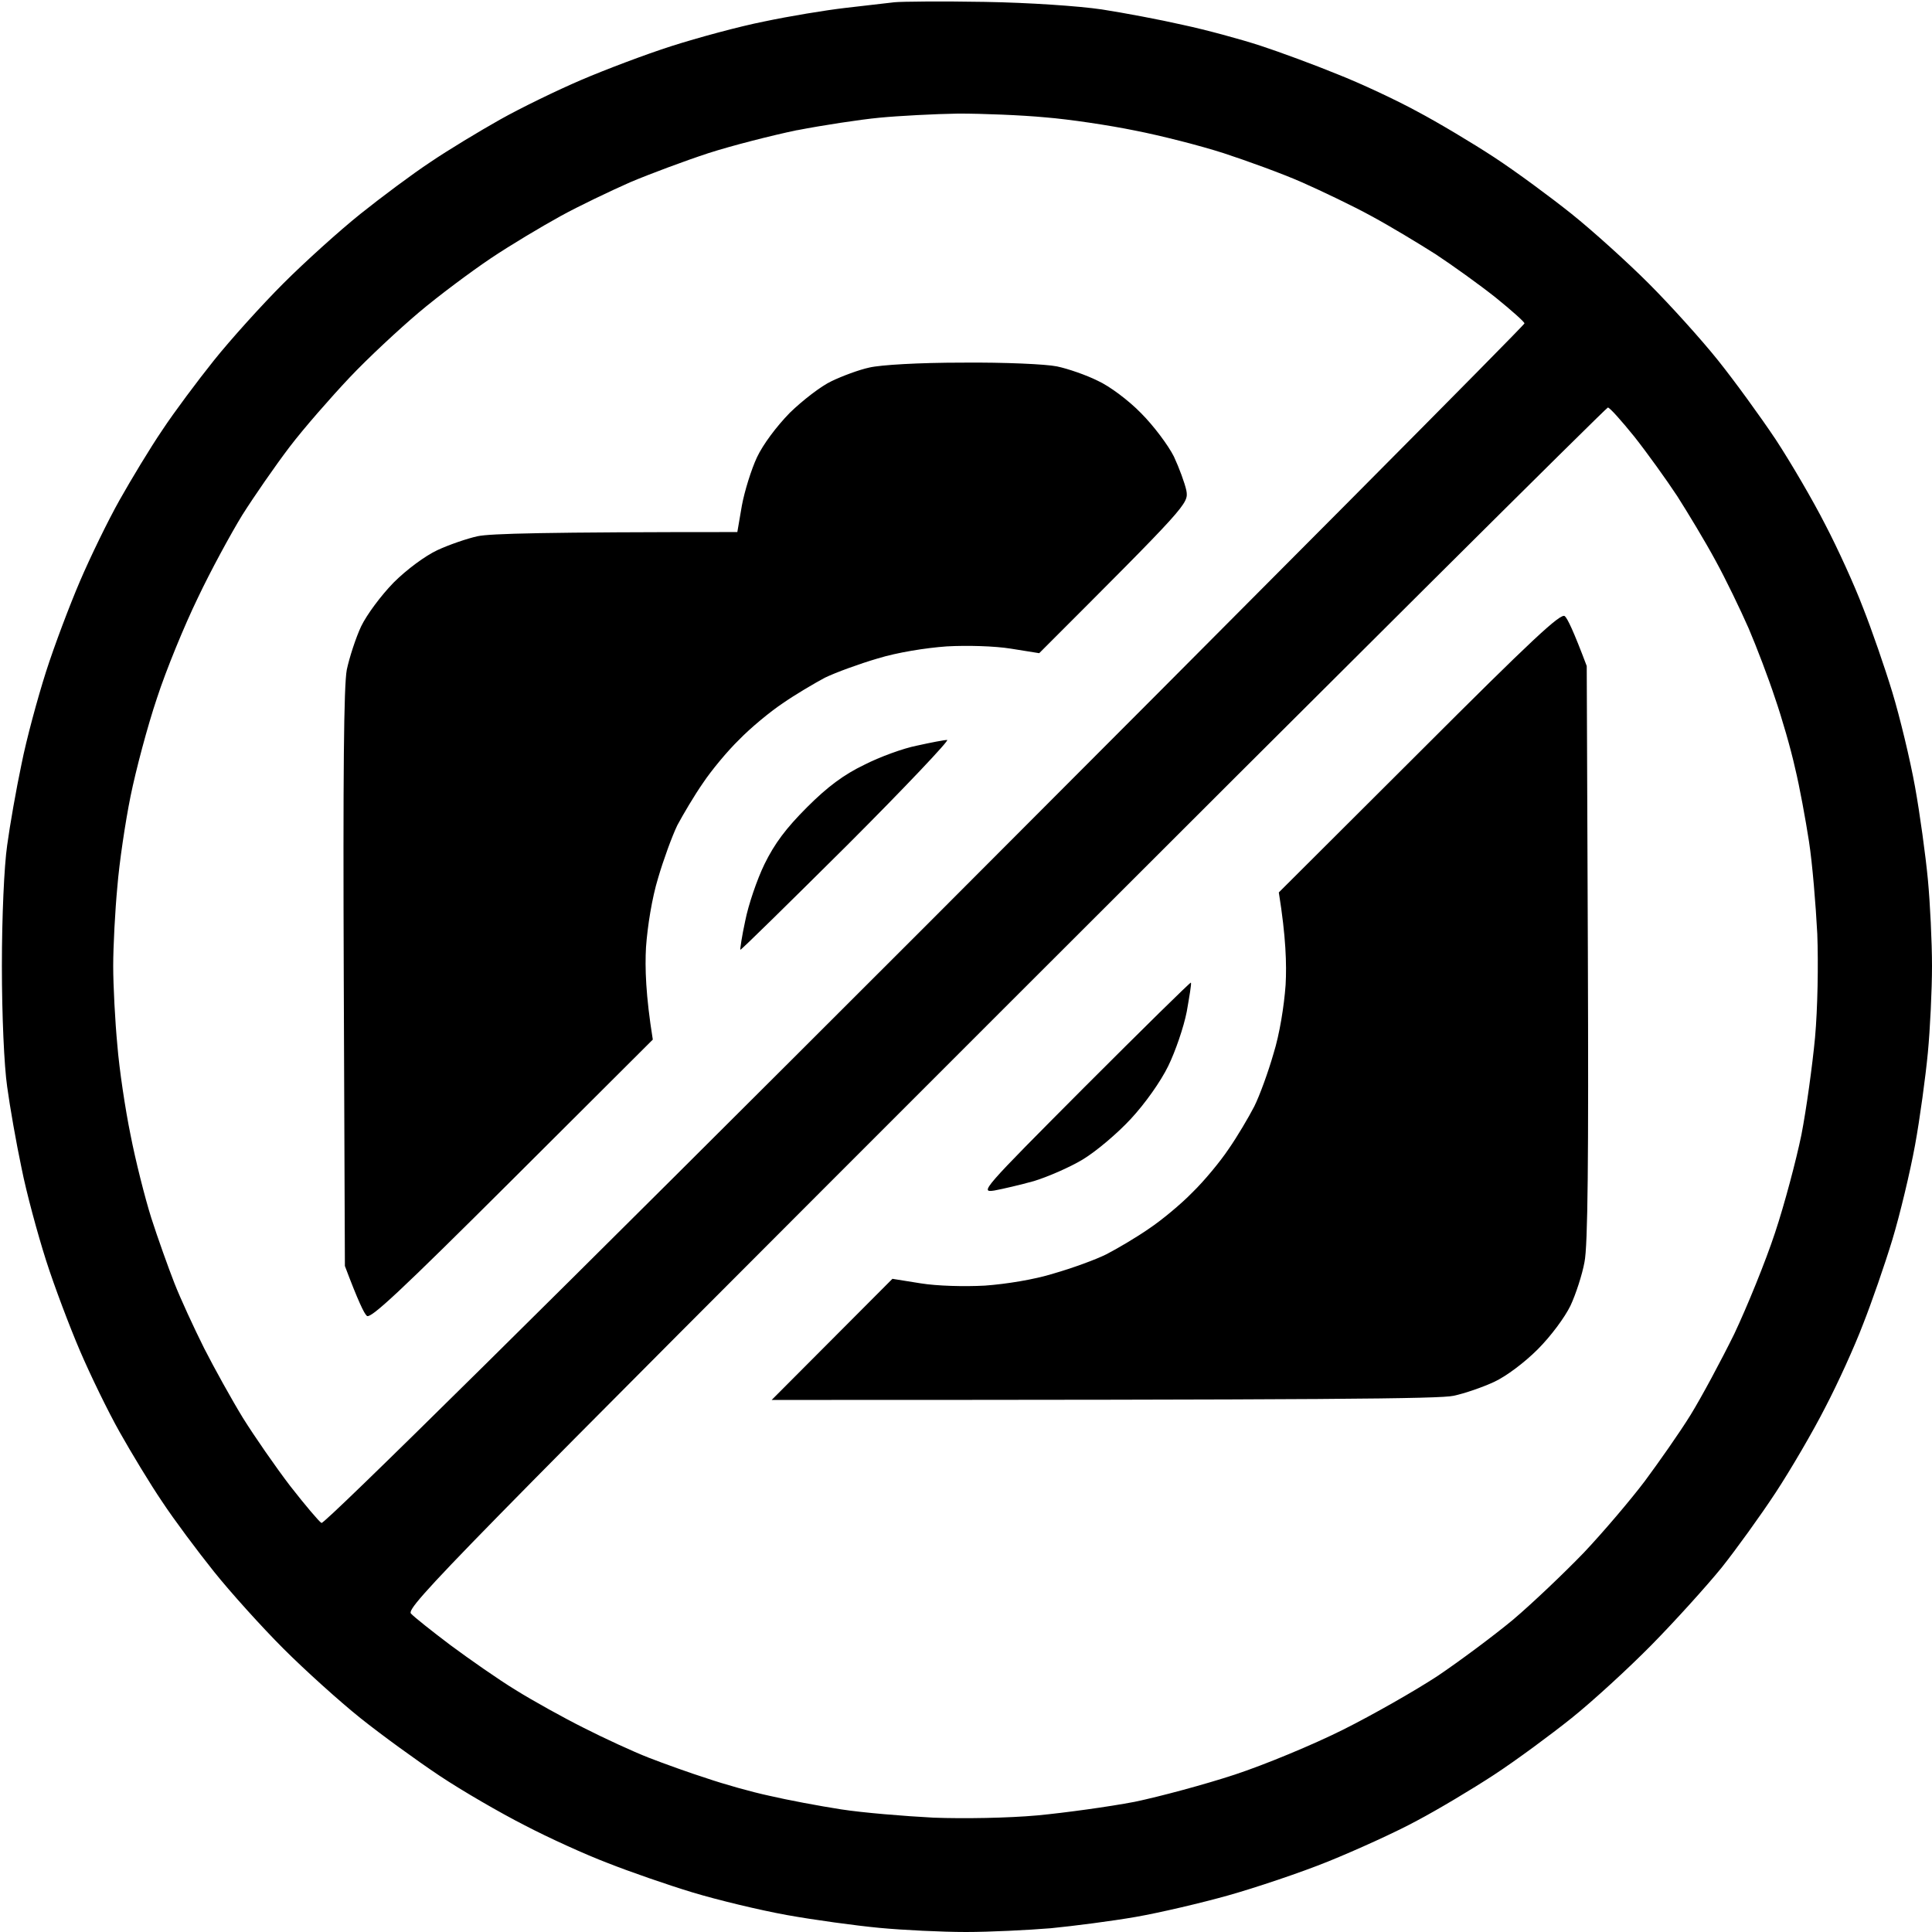 <svg version="1.2" xmlns="http://www.w3.org/2000/svg" viewBox="0 0 512 512" width="512" height="512">
	<title>sem-foto</title>
	<style>
		.s0 { fill: #000000 } 
	</style>
	<path id="Path 0" fill-rule="evenodd" class="s0" d="m261 0.5c11.8 0.2 24.9 1.1 31 2 5.8 0.9 15.4 2.7 21.5 4.1 6.1 1.3 15.3 3.8 20.5 5.5 5.2 1.7 14.4 5.1 20.5 7.6 6.1 2.4 15.5 6.8 21 9.8 5.5 2.9 14.7 8.4 20.5 12.2 5.8 3.8 15 10.6 20.5 15 5.5 4.4 14.7 12.7 20.4 18.4 5.7 5.7 14 14.9 18.4 20.4 4.4 5.5 11.3 15 15.3 21 4 6.1 9.9 16.2 13.1 22.5 3.3 6.3 7.8 16.2 10 22 2.3 5.8 5.8 15.9 7.8 22.5 2 6.6 4.7 17.8 6 25 1.3 7.2 2.8 18.2 3.4 24.5 0.6 6.3 1.1 16.7 1.1 23 0 6.3-0.5 16.7-1.1 23-0.6 6.3-2.1 17.4-3.4 24.5-1.3 7.1-4 18.4-6 25-2 6.6-5.5 16.7-7.8 22.5-2.2 5.8-6.7 15.7-10 22-3.2 6.3-9.1 16.4-13.1 22.5-4 6.1-10.5 15.1-14.4 20-4 4.9-12.3 14.1-18.5 20.4-6.1 6.2-15.7 15-21.2 19.4-5.5 4.4-14.7 11.2-20.5 15-5.8 3.8-15 9.3-20.5 12.2-5.5 3-16.1 7.8-23.5 10.8-7.4 3-19.4 7-26.5 9-7.1 2-18.2 4.6-24.5 5.7-6.3 1.1-16.4 2.4-22.5 3-6.1 0.5-16.2 1-22.5 1-6.3 0-16.7-0.5-23-1.1-6.3-0.6-17.3-2.1-24.5-3.4-7.2-1.3-18.4-4-25-6-6.6-2-16.7-5.5-22.5-7.8-5.8-2.2-15.7-6.7-22-10-6.3-3.2-16.5-9.1-22.5-13.1-6-4-15.5-10.9-21-15.3-5.5-4.4-14.7-12.7-20.4-18.4-5.7-5.7-14-14.9-18.4-20.4-4.4-5.5-10.6-13.8-13.7-18.5-3.2-4.7-8.2-13-11.3-18.5-3.1-5.5-7.8-15.2-10.5-21.5-2.7-6.3-6.8-17.1-9-24-2.2-6.9-5.2-17.9-6.5-24.5-1.4-6.6-3.1-16.3-3.8-21.5-0.8-5.5-1.4-18.9-1.4-32 0-13.1 0.6-26.5 1.4-32 0.7-5.2 2.4-14.9 3.8-21.5 1.3-6.6 4.3-17.6 6.5-24.5 2.2-6.9 6.3-17.7 9-24 2.7-6.3 7.4-16 10.5-21.5 3.1-5.5 8.1-13.8 11.3-18.5 3.1-4.7 9.3-13 13.7-18.5 4.4-5.5 12.7-14.7 18.4-20.4 5.7-5.7 14.9-14 20.4-18.4 5.5-4.4 13.8-10.6 18.5-13.7 4.7-3.2 13-8.2 18.5-11.3 5.5-3.1 15.2-7.8 21.5-10.5 6.3-2.7 17.1-6.8 24-9 6.9-2.2 17.9-5.2 24.5-6.5 6.6-1.4 16.3-3 21.5-3.6 5.2-0.6 11.1-1.3 13-1.5 1.9-0.2 12.7-0.3 24-0.1zm-49.8 34c-6.7 1.4-17.3 4.1-23.5 6.1-6.1 2-15.5 5.5-20.7 7.7-5.2 2.3-13.6 6.3-18.5 9-4.9 2.7-13.3 7.7-18.5 11.2-5.2 3.5-13.8 9.9-19 14.3-5.2 4.4-13.5 12.1-18.4 17.3-4.9 5.2-12.1 13.4-15.9 18.4-3.8 5-9.4 13.1-12.5 18-3 4.9-8.4 14.8-11.8 22-3.5 7.2-8.4 19.1-10.8 26.5-2.5 7.4-5.6 19.1-7 26-1.4 6.9-3 17.7-3.5 24-0.6 6.3-1.1 15.8-1.1 21 0 5.2 0.5 14.7 1.1 21 0.5 6.3 2.1 17 3.5 23.8 1.3 6.7 3.8 16.6 5.5 22 1.7 5.3 4.5 13.1 6.1 17.2 1.6 4.1 5.2 11.9 7.9 17.3 2.7 5.3 7.3 13.6 10.3 18.5 3 4.8 8.6 12.9 12.5 18 3.9 5 7.7 9.5 8.3 9.8 0.8 0.4 61.4-59.5 160.1-158.2 87.3-87.4 158.7-159.2 158.7-159.7 0-0.4-3.5-3.5-7.7-6.9-4.3-3.4-11.4-8.5-15.8-11.4-4.4-2.8-12-7.4-17-10.1-4.9-2.7-13.3-6.7-18.5-9-5.2-2.3-14.6-5.7-20.7-7.7-6.2-2-16.8-4.7-23.5-6-6.8-1.4-17.5-3-23.8-3.5-6.3-0.6-16.7-1-23-1-6.3 0.1-15.8 0.6-21 1.1-5.2 0.5-15 2-21.7 3.3zm-102.3 393.1c0.8 0.9 5.6 4.7 10.5 8.4 5 3.7 12.7 9.1 17.3 11.9 4.5 2.8 12.6 7.3 18 10 5.3 2.7 13.1 6.3 17.2 7.9 4.1 1.6 11.1 4.1 15.5 5.5 4.4 1.5 11.8 3.6 16.5 4.6 4.7 1.1 13.2 2.7 19 3.6 5.8 0.9 16.8 1.8 24.5 2.2 8 0.3 19.8 0.1 27.5-0.6 7.4-0.7 19-2.3 25.8-3.6 6.7-1.4 18.6-4.6 26.5-7.2 7.9-2.6 20.7-7.9 28.7-11.9 8-4 19.2-10.4 25-14.2 5.8-3.9 14.8-10.6 20-14.9 5.2-4.4 13.7-12.5 18.9-17.9 5.1-5.4 12.4-14 16.1-18.9 3.7-5 9.2-12.8 12.1-17.5 2.9-4.7 8.1-14.4 11.6-21.5 3.4-7.2 8.3-19.2 10.8-26.8 2.5-7.5 5.6-19.2 7-26 1.3-6.7 2.9-18.3 3.6-25.7 0.7-7.7 0.9-19.5 0.6-27.5-0.4-7.7-1.3-18.7-2.2-24.5-0.9-5.8-2.5-14.6-3.7-19.5-1.1-5-3.5-13.3-5.3-18.5-1.7-5.2-4.9-13.6-7-18.5-2.2-5-6.1-13.1-8.8-18-2.7-5-7.3-12.6-10.1-17-2.9-4.4-8-11.5-11.4-15.8-3.4-4.2-6.5-7.7-7-7.7-0.4 0-72.3 71.5-159.7 158.9-145.7 145.7-158.9 159.1-157.5 160.7zm146.3-331.5c11-0.1 22 0.4 24.9 1 2.9 0.6 7.8 2.3 10.8 3.8 3.1 1.4 8.2 5.2 11.5 8.6 3.3 3.3 7.2 8.5 8.7 11.5 1.4 3 2.9 7.1 3.3 9 0.6 3.5 0.4 3.7-39 43.1l-7.5-1.2c-4.3-0.7-11.6-0.9-17-0.6-5.6 0.4-13.1 1.6-18.3 3.2-4.8 1.4-11.1 3.7-14 5.1-2.8 1.5-7.9 4.5-11.2 6.8-3.3 2.2-8.5 6.5-11.5 9.6-3.1 3-7.4 8.2-9.6 11.5-2.3 3.3-5.3 8.4-6.8 11.2-1.4 2.9-3.7 9.2-5.1 14-1.6 5.2-2.8 12.7-3.2 18.3-0.3 5.4-0.1 12.7 1.8 24.5l-37.3 37.2c-29.6 29.5-37.6 37-38.5 36-0.7-0.6-2.3-3.9-5.8-13.2l-0.3-76c-0.2-54.2 0-77.7 0.8-82 0.7-3.3 2.4-8.5 3.8-11.5 1.5-3.1 5.2-8.1 8.6-11.6 3.5-3.5 8.4-7.1 11.6-8.6 3-1.4 7.9-3.1 10.7-3.7 3.3-0.7 17.5-1.1 68.8-1.1l1.2-7c0.7-3.8 2.5-9.6 4-12.8 1.6-3.4 5.1-8.1 8.7-11.8 3.4-3.3 8.3-7.1 11.1-8.4 2.7-1.3 7.2-3 10-3.6 3-0.7 13-1.3 24.7-1.3zm159.5 67.2c0.7 0.6 2.3 3.9 5.8 13.2l0.3 76c0.2 54.9 0 77.7-0.9 82-0.6 3.3-2.3 8.5-3.7 11.5-1.5 3.1-5.2 8.1-8.7 11.6-3.5 3.5-8.3 7.1-11.5 8.6-3 1.4-7.9 3.1-10.8 3.7-3.6 0.8-32.2 1.1-180.7 1.1l32-32.1 7.5 1.2c4.3 0.7 11.6 0.9 17 0.6 5.6-0.4 13.1-1.6 18.2-3.2 4.9-1.4 11.2-3.7 14-5.1 2.9-1.5 8-4.5 11.3-6.8 3.3-2.2 8.5-6.5 11.5-9.6 3.1-3 7.4-8.2 9.6-11.5 2.3-3.3 5.3-8.4 6.8-11.3 1.4-2.8 3.7-9.1 5.1-14 1.6-5.1 2.8-12.6 3.2-18.2 0.3-5.4 0.1-12.7-1.8-24.5l37.3-37.2c29.8-29.8 37.5-37 38.5-36zm-163.7 32.8c0.8-0.1-11.1 12.5-26.5 27.9-15.4 15.3-28.1 27.8-28.3 27.7-0.1-0.1 0.4-3.6 1.3-7.7 0.8-4.1 3.1-10.9 5.1-15 2.7-5.5 5.7-9.5 11.3-15.1 5.4-5.4 9.7-8.6 15.1-11.2 4.1-2.1 10.4-4.4 14-5.1 3.6-0.8 7.2-1.5 8-1.5zm64.6 64.3c0.2 0.2-0.4 3.7-1.1 7.7-0.8 4.1-3 10.5-4.9 14.4-2 4.1-6.1 9.9-9.9 14-3.6 3.9-9.3 8.7-12.8 10.8-3.5 2.1-9.3 4.6-12.9 5.7-3.6 1-8.3 2.1-10.5 2.5-3.9 0.6-3.2-0.2 23.9-27.4 15.4-15.4 28.1-27.9 28.2-27.7z"/>
</svg>